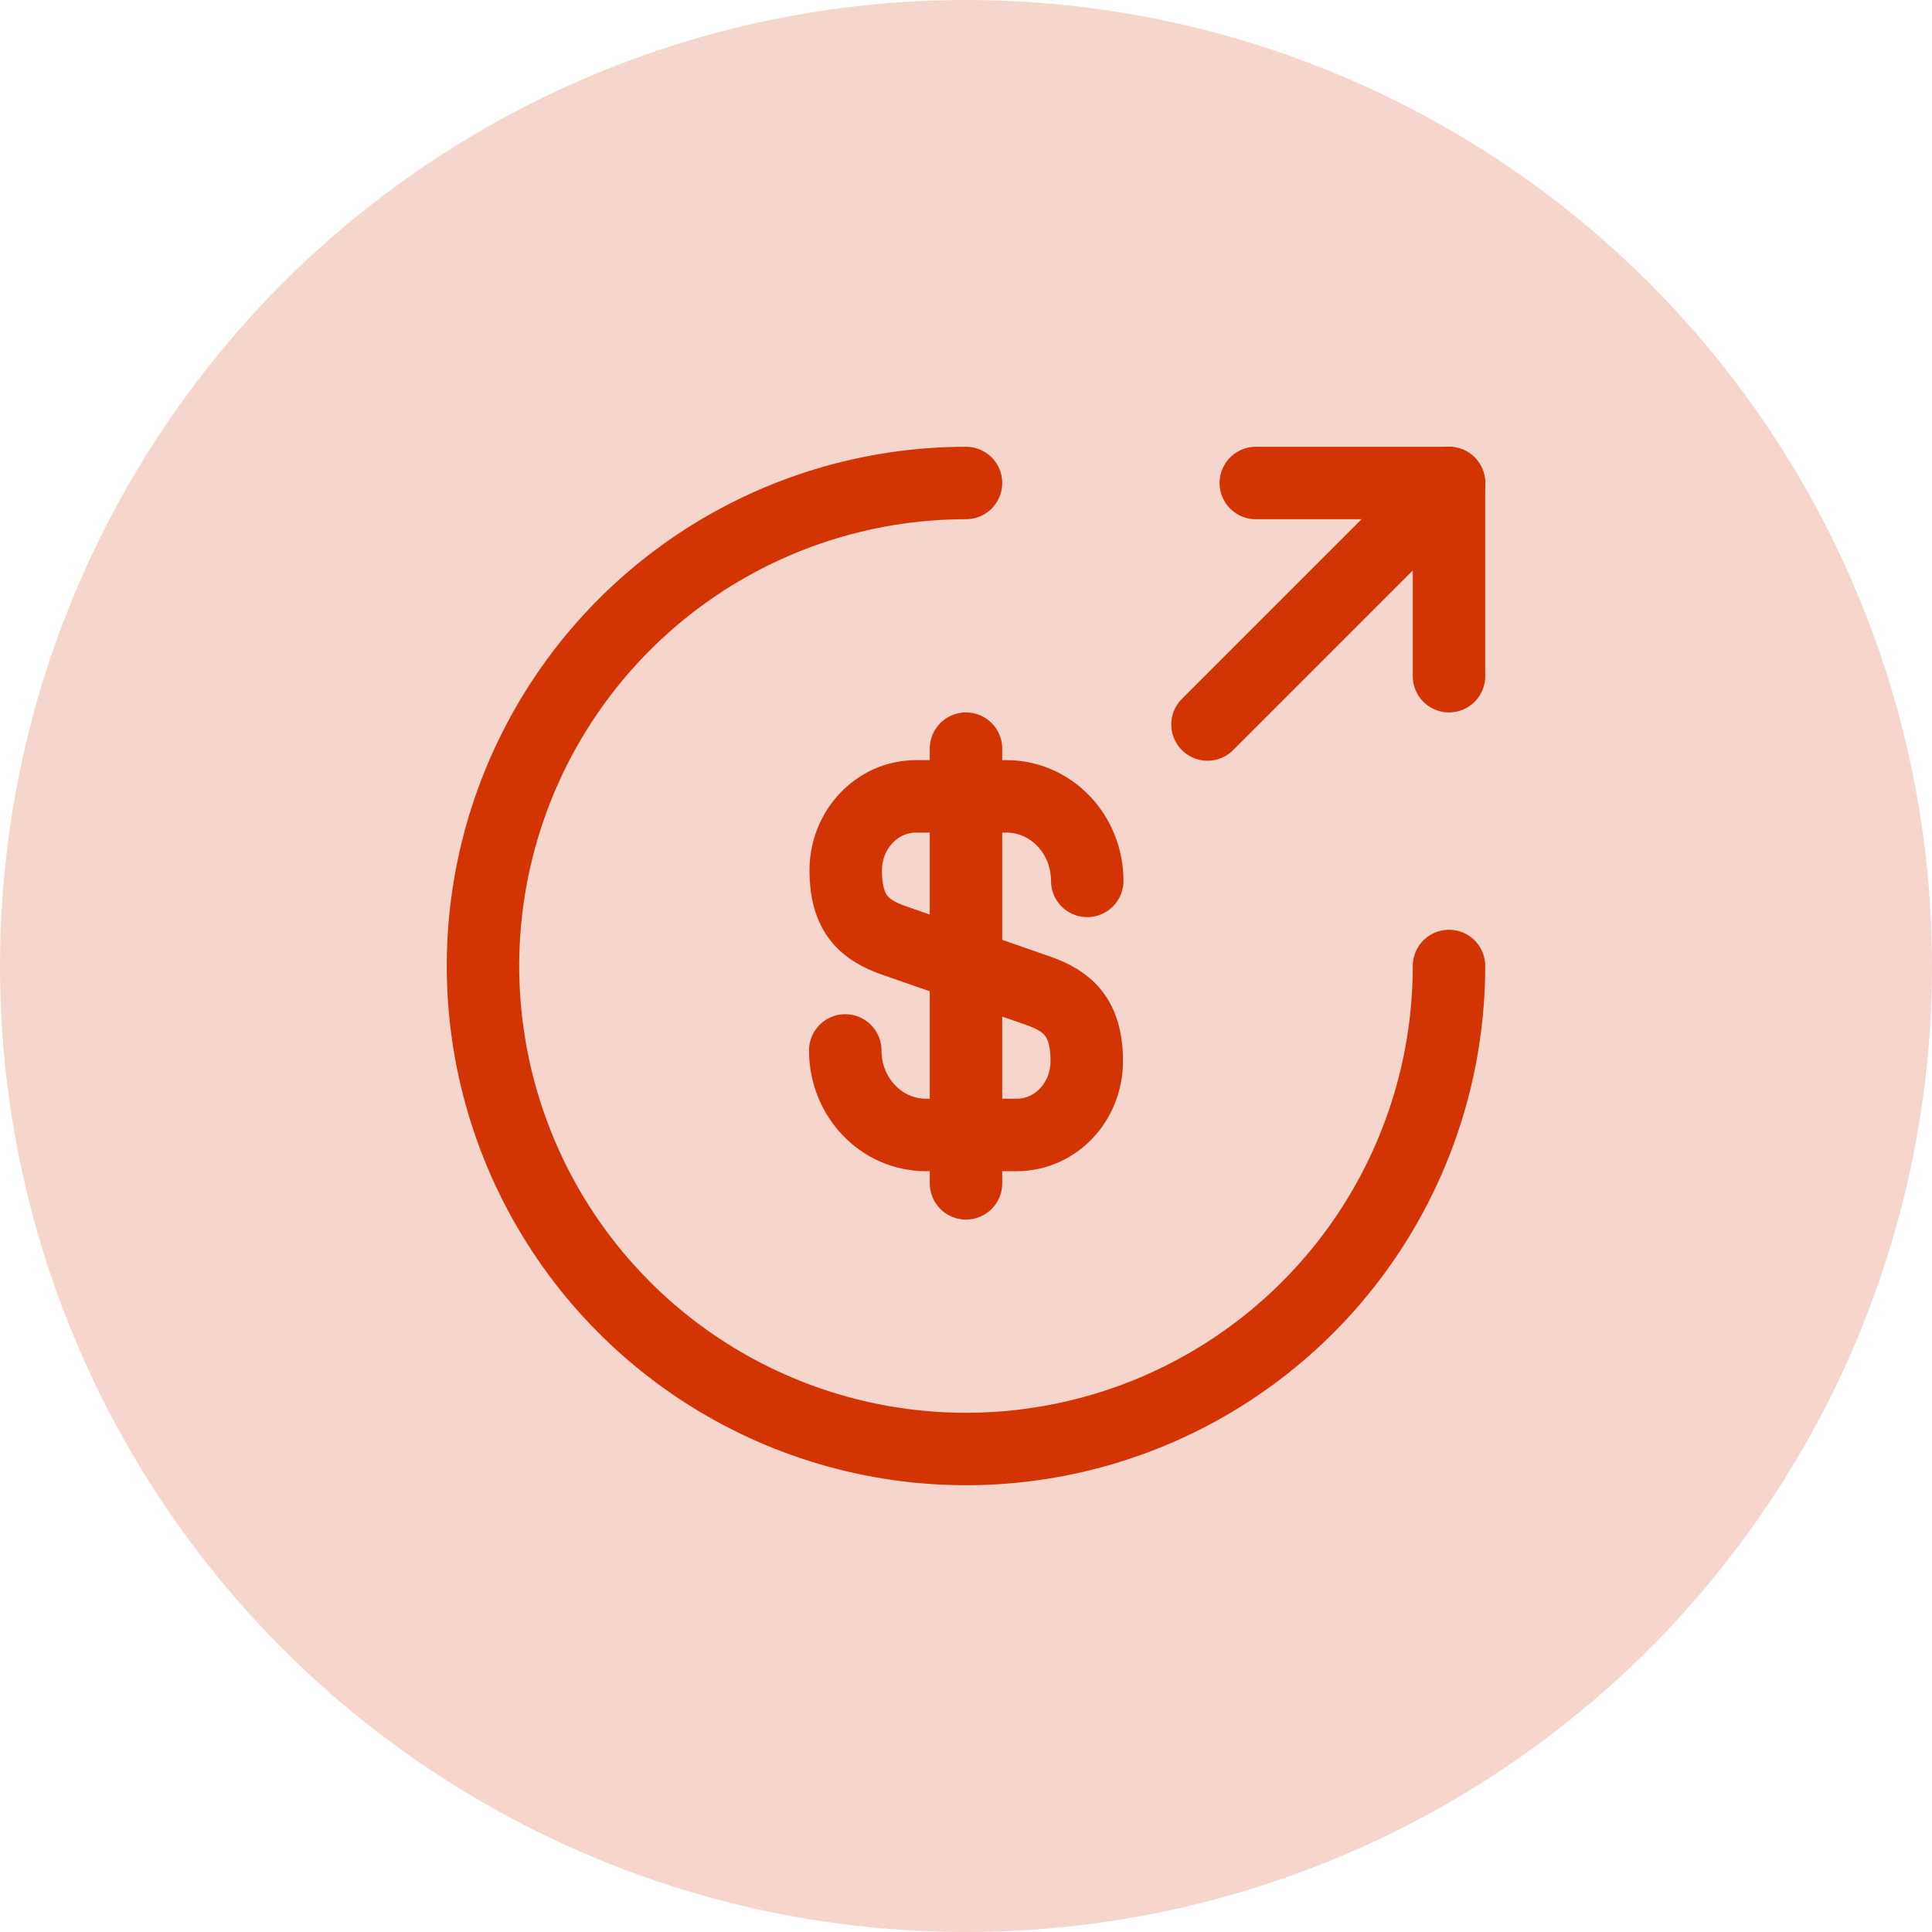 <svg width="40" height="40" viewBox="0 0 40 40" fill="none" xmlns="http://www.w3.org/2000/svg">
<circle cx="20" cy="20" r="20" fill="#D23403" fill-opacity="0.2"/>
<path d="M17.5 21.748C17.5 22.718 18.25 23.498 19.17 23.498H21.05C21.85 23.498 22.5 22.818 22.5 21.968C22.5 21.058 22.1 20.728 21.51 20.518L18.5 19.468C17.91 19.258 17.51 18.938 17.51 18.018C17.51 17.178 18.16 16.488 18.96 16.488H20.84C21.76 16.488 22.51 17.268 22.51 18.238" stroke="#D23403" stroke-width="1.5" stroke-linecap="round" stroke-linejoin="round"/>
<path d="M20 15.5V24.5" stroke="#D23403" stroke-width="1.5" stroke-linecap="round" stroke-linejoin="round"/>
<path d="M20 10C18.022 10 16.089 10.586 14.444 11.685C12.8 12.784 11.518 14.346 10.761 16.173C10.004 18 9.806 20.011 10.192 21.951C10.578 23.891 11.53 25.672 12.929 27.071C14.328 28.47 16.109 29.422 18.049 29.808C19.989 30.194 22 29.996 23.827 29.239C25.654 28.482 27.216 27.2 28.315 25.556C29.413 23.911 30 21.978 30 20" stroke="#D23403" stroke-width="1.5" stroke-linecap="round"/>
<path d="M30 14V10H26" stroke="#D23403" stroke-width="1.5" stroke-linecap="round" stroke-linejoin="round"/>
<path d="M25 15L30 10" stroke="#D23403" stroke-width="1.5" stroke-linecap="round" stroke-linejoin="round"/>
</svg>
